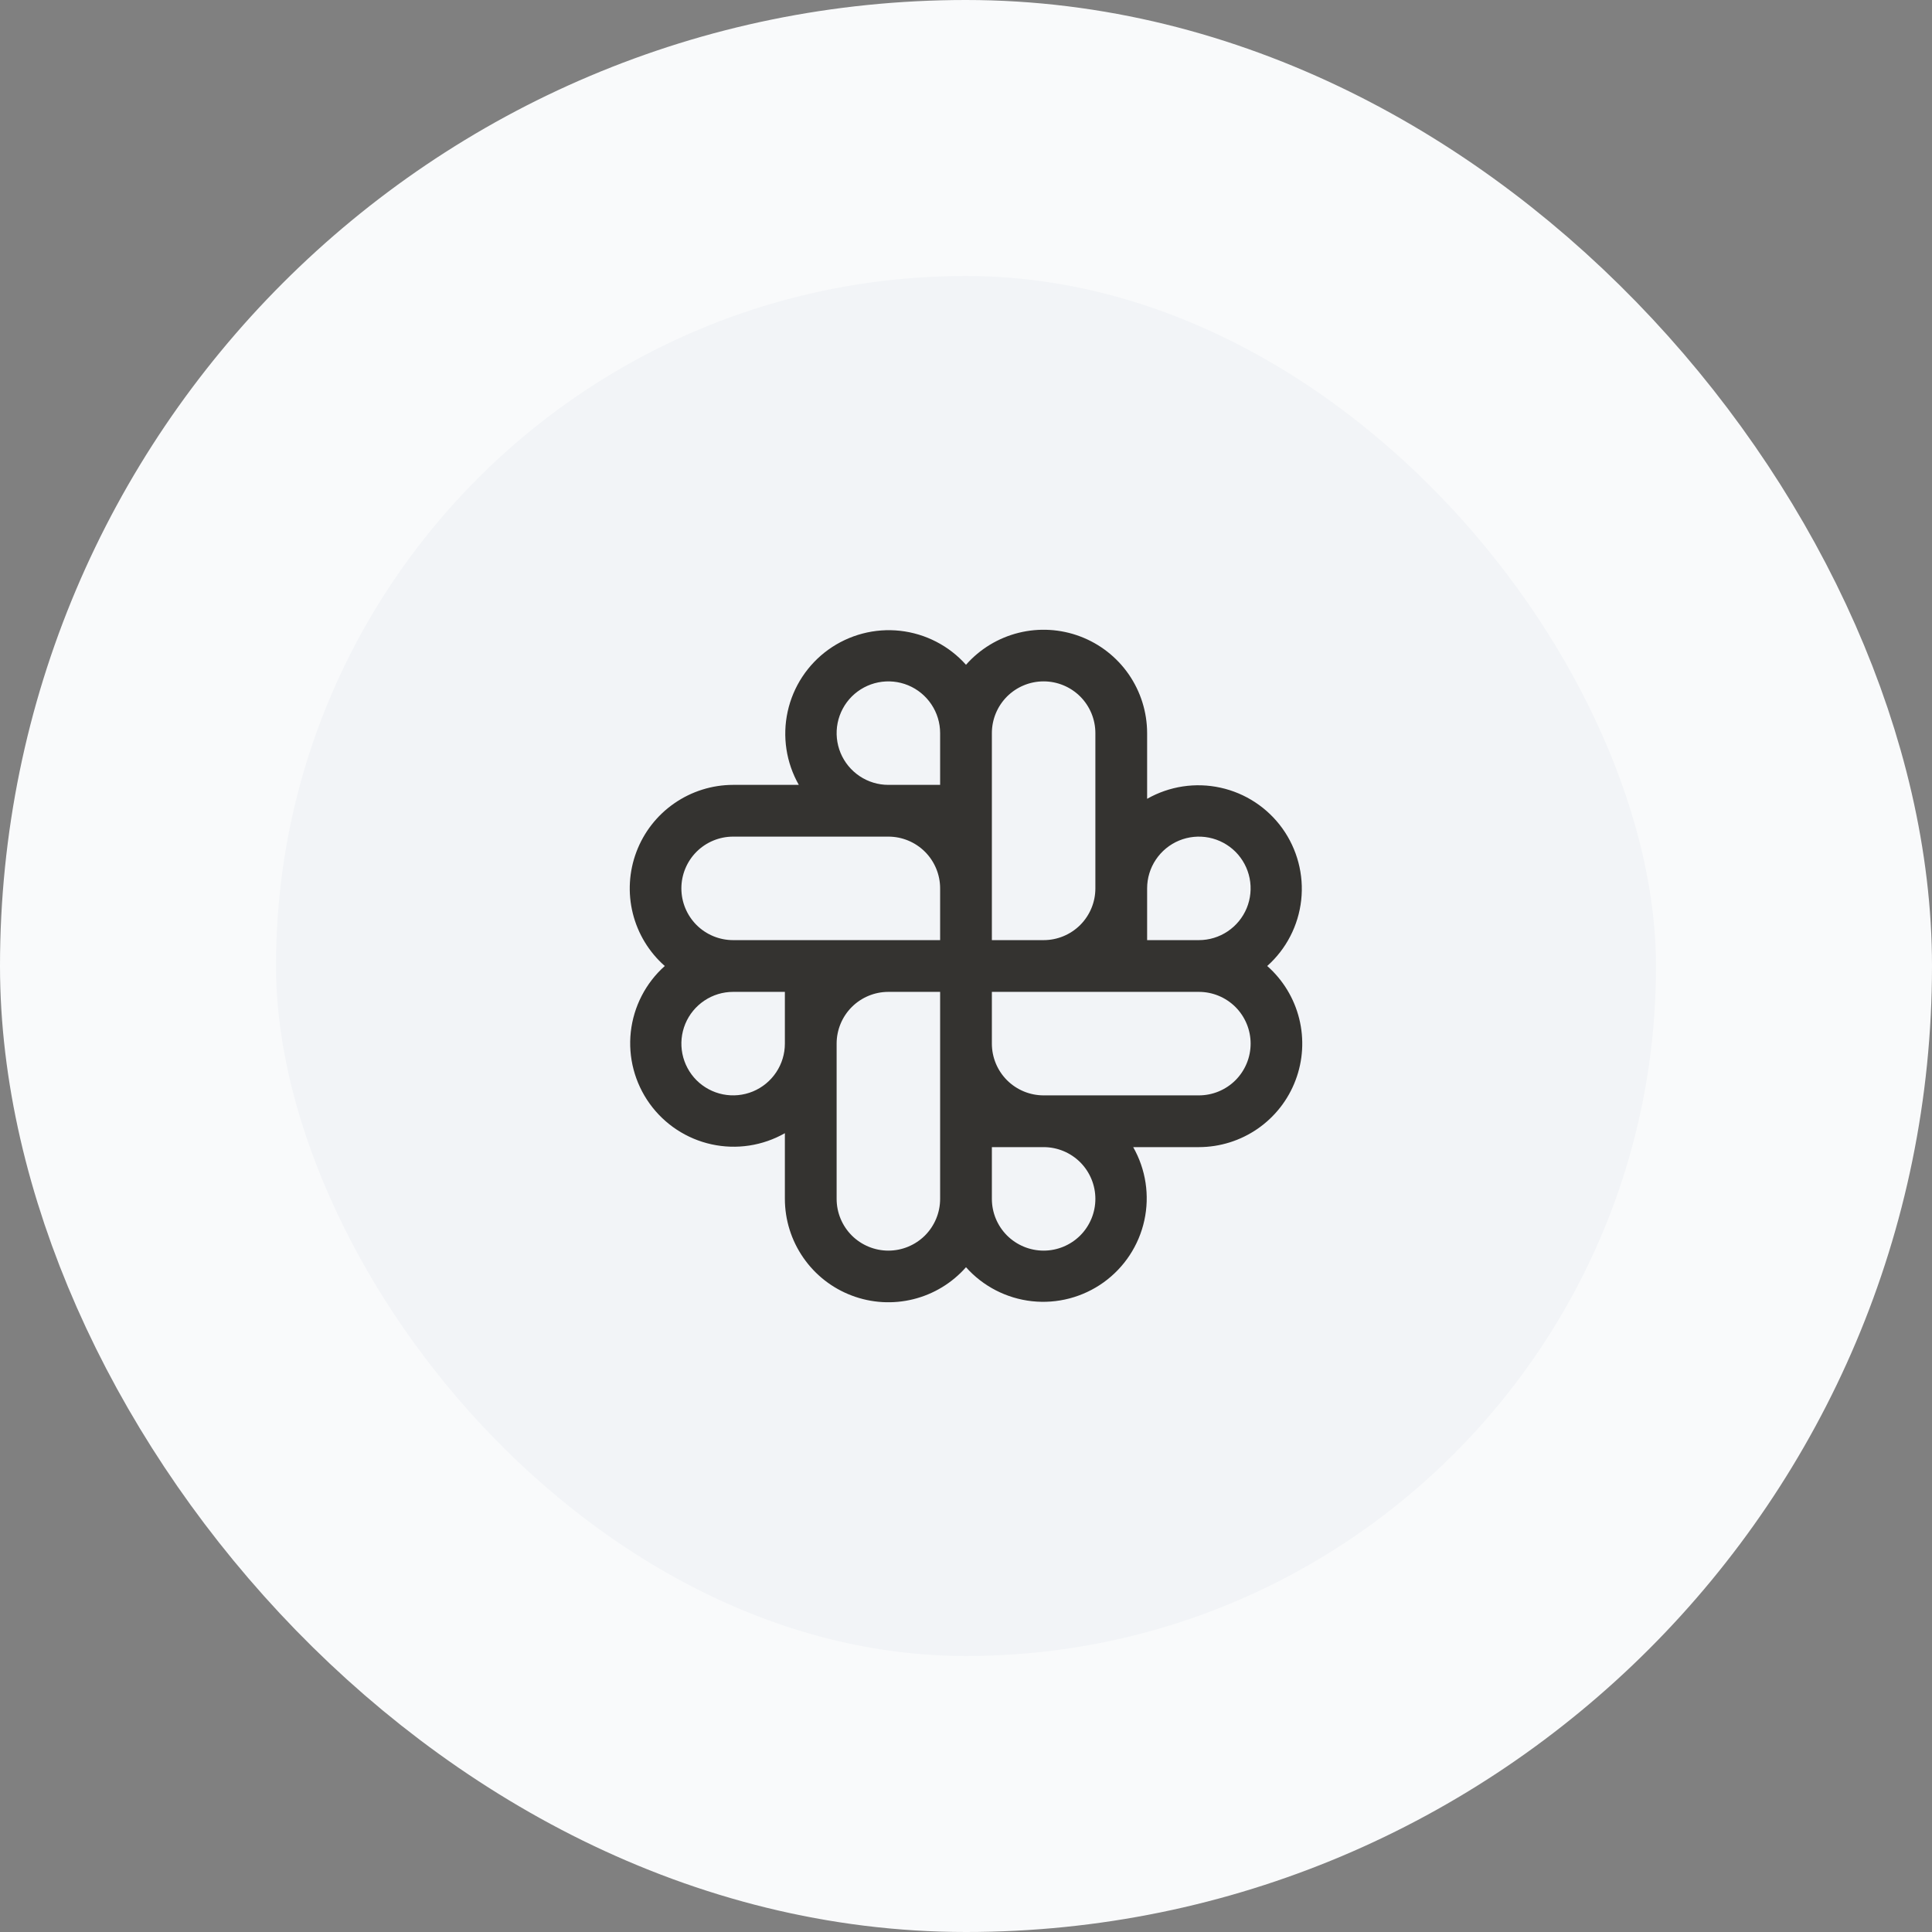 <svg width="56" height="56" viewBox="0 0 56 56" fill="none" xmlns="http://www.w3.org/2000/svg">
<rect x="0" y="0" width="56" height="56" fill="#808080" stroke="none"/>
<rect x="4" y="4" width="48" height="48" rx="24" fill="#F2F4F7"/>
<g clip-path="url(#clip0_61_180)">
<path d="M36.731 28C37.284 27.507 37.635 26.826 37.716 26.09C37.797 25.354 37.602 24.613 37.17 24.011C36.738 23.41 36.098 22.989 35.375 22.831C34.651 22.672 33.894 22.788 33.25 23.154V21.25C33.249 20.641 33.063 20.047 32.717 19.546C32.37 19.045 31.879 18.662 31.309 18.447C30.739 18.232 30.117 18.195 29.526 18.342C28.935 18.489 28.403 18.812 28 19.269C27.507 18.716 26.826 18.366 26.09 18.284C25.354 18.203 24.613 18.398 24.011 18.83C23.41 19.262 22.989 19.902 22.831 20.625C22.672 21.349 22.788 22.106 23.154 22.75H21.25C20.641 22.751 20.047 22.937 19.546 23.284C19.045 23.63 18.662 24.121 18.447 24.691C18.232 25.261 18.195 25.883 18.342 26.474C18.489 27.065 18.812 27.597 19.269 28C18.716 28.493 18.366 29.174 18.284 29.91C18.203 30.647 18.398 31.387 18.83 31.989C19.262 32.59 19.902 33.011 20.625 33.169C21.349 33.328 22.106 33.212 22.75 32.846V34.75C22.751 35.359 22.937 35.954 23.284 36.454C23.63 36.955 24.121 37.339 24.691 37.553C25.261 37.769 25.883 37.805 26.474 37.658C27.065 37.511 27.597 37.188 28 36.731C28.493 37.284 29.174 37.635 29.91 37.716C30.647 37.797 31.387 37.602 31.989 37.17C32.59 36.738 33.011 36.098 33.169 35.375C33.328 34.651 33.212 33.894 32.846 33.25H34.75C35.359 33.249 35.954 33.063 36.454 32.717C36.955 32.37 37.339 31.879 37.553 31.309C37.769 30.739 37.805 30.117 37.658 29.526C37.511 28.935 37.188 28.403 36.731 28ZM22.75 30.25C22.75 30.547 22.662 30.837 22.497 31.083C22.332 31.33 22.098 31.522 21.824 31.636C21.55 31.749 21.248 31.779 20.957 31.721C20.666 31.663 20.399 31.52 20.189 31.311C19.98 31.101 19.837 30.834 19.779 30.543C19.721 30.252 19.751 29.95 19.864 29.676C19.978 29.402 20.17 29.168 20.417 29.003C20.663 28.838 20.953 28.75 21.25 28.75H22.75V30.25ZM27.25 34.75C27.25 35.148 27.092 35.529 26.811 35.811C26.529 36.092 26.148 36.25 25.75 36.25C25.352 36.25 24.971 36.092 24.689 35.811C24.408 35.529 24.25 35.148 24.25 34.75V30.25C24.25 29.852 24.408 29.471 24.689 29.189C24.971 28.908 25.352 28.75 25.75 28.75H27.25V34.75ZM27.25 27.25H21.25C20.852 27.25 20.471 27.092 20.189 26.811C19.908 26.529 19.75 26.148 19.75 25.75C19.75 25.352 19.908 24.971 20.189 24.689C20.471 24.408 20.852 24.25 21.25 24.25H25.75C26.148 24.25 26.529 24.408 26.811 24.689C27.092 24.971 27.25 25.352 27.25 25.75V27.25ZM27.25 22.75H25.75C25.453 22.75 25.163 22.662 24.917 22.497C24.67 22.332 24.478 22.098 24.364 21.824C24.251 21.55 24.221 21.248 24.279 20.957C24.337 20.666 24.48 20.399 24.689 20.189C24.899 19.98 25.166 19.837 25.457 19.779C25.748 19.721 26.05 19.751 26.324 19.864C26.598 19.978 26.832 20.17 26.997 20.417C27.162 20.663 27.25 20.953 27.25 21.25V22.75ZM28.75 21.25C28.75 20.852 28.908 20.471 29.189 20.189C29.471 19.908 29.852 19.75 30.25 19.75C30.648 19.75 31.029 19.908 31.311 20.189C31.592 20.471 31.75 20.852 31.75 21.25V25.75C31.75 26.148 31.592 26.529 31.311 26.811C31.029 27.092 30.648 27.25 30.25 27.25H28.75V21.25ZM30.25 36.25C29.852 36.25 29.471 36.092 29.189 35.811C28.908 35.529 28.75 35.148 28.75 34.75V33.25H30.25C30.648 33.25 31.029 33.408 31.311 33.689C31.592 33.971 31.75 34.352 31.75 34.75C31.75 35.148 31.592 35.529 31.311 35.811C31.029 36.092 30.648 36.25 30.25 36.25ZM34.75 31.75H30.25C29.852 31.75 29.471 31.592 29.189 31.311C28.908 31.029 28.75 30.648 28.75 30.25V28.75H34.75C35.148 28.75 35.529 28.908 35.811 29.189C36.092 29.471 36.25 29.852 36.25 30.25C36.25 30.648 36.092 31.029 35.811 31.311C35.529 31.592 35.148 31.75 34.75 31.75ZM34.75 27.25H33.25V25.75C33.25 25.453 33.338 25.163 33.503 24.917C33.668 24.67 33.902 24.478 34.176 24.364C34.45 24.251 34.752 24.221 35.043 24.279C35.334 24.337 35.601 24.48 35.811 24.689C36.02 24.899 36.163 25.166 36.221 25.457C36.279 25.748 36.249 26.05 36.136 26.324C36.022 26.598 35.83 26.832 35.583 26.997C35.337 27.162 35.047 27.25 34.75 27.25Z" fill="#343330"/>
</g>
<rect x="4" y="4" width="48" height="48" rx="24" stroke="#F9FAFB" stroke-width="8"/>
<defs>
<clipPath id="clip0_61_180">
<rect width="24" height="24" fill="white" transform="translate(16 16)"/>
</clipPath>
</defs>
</svg>
